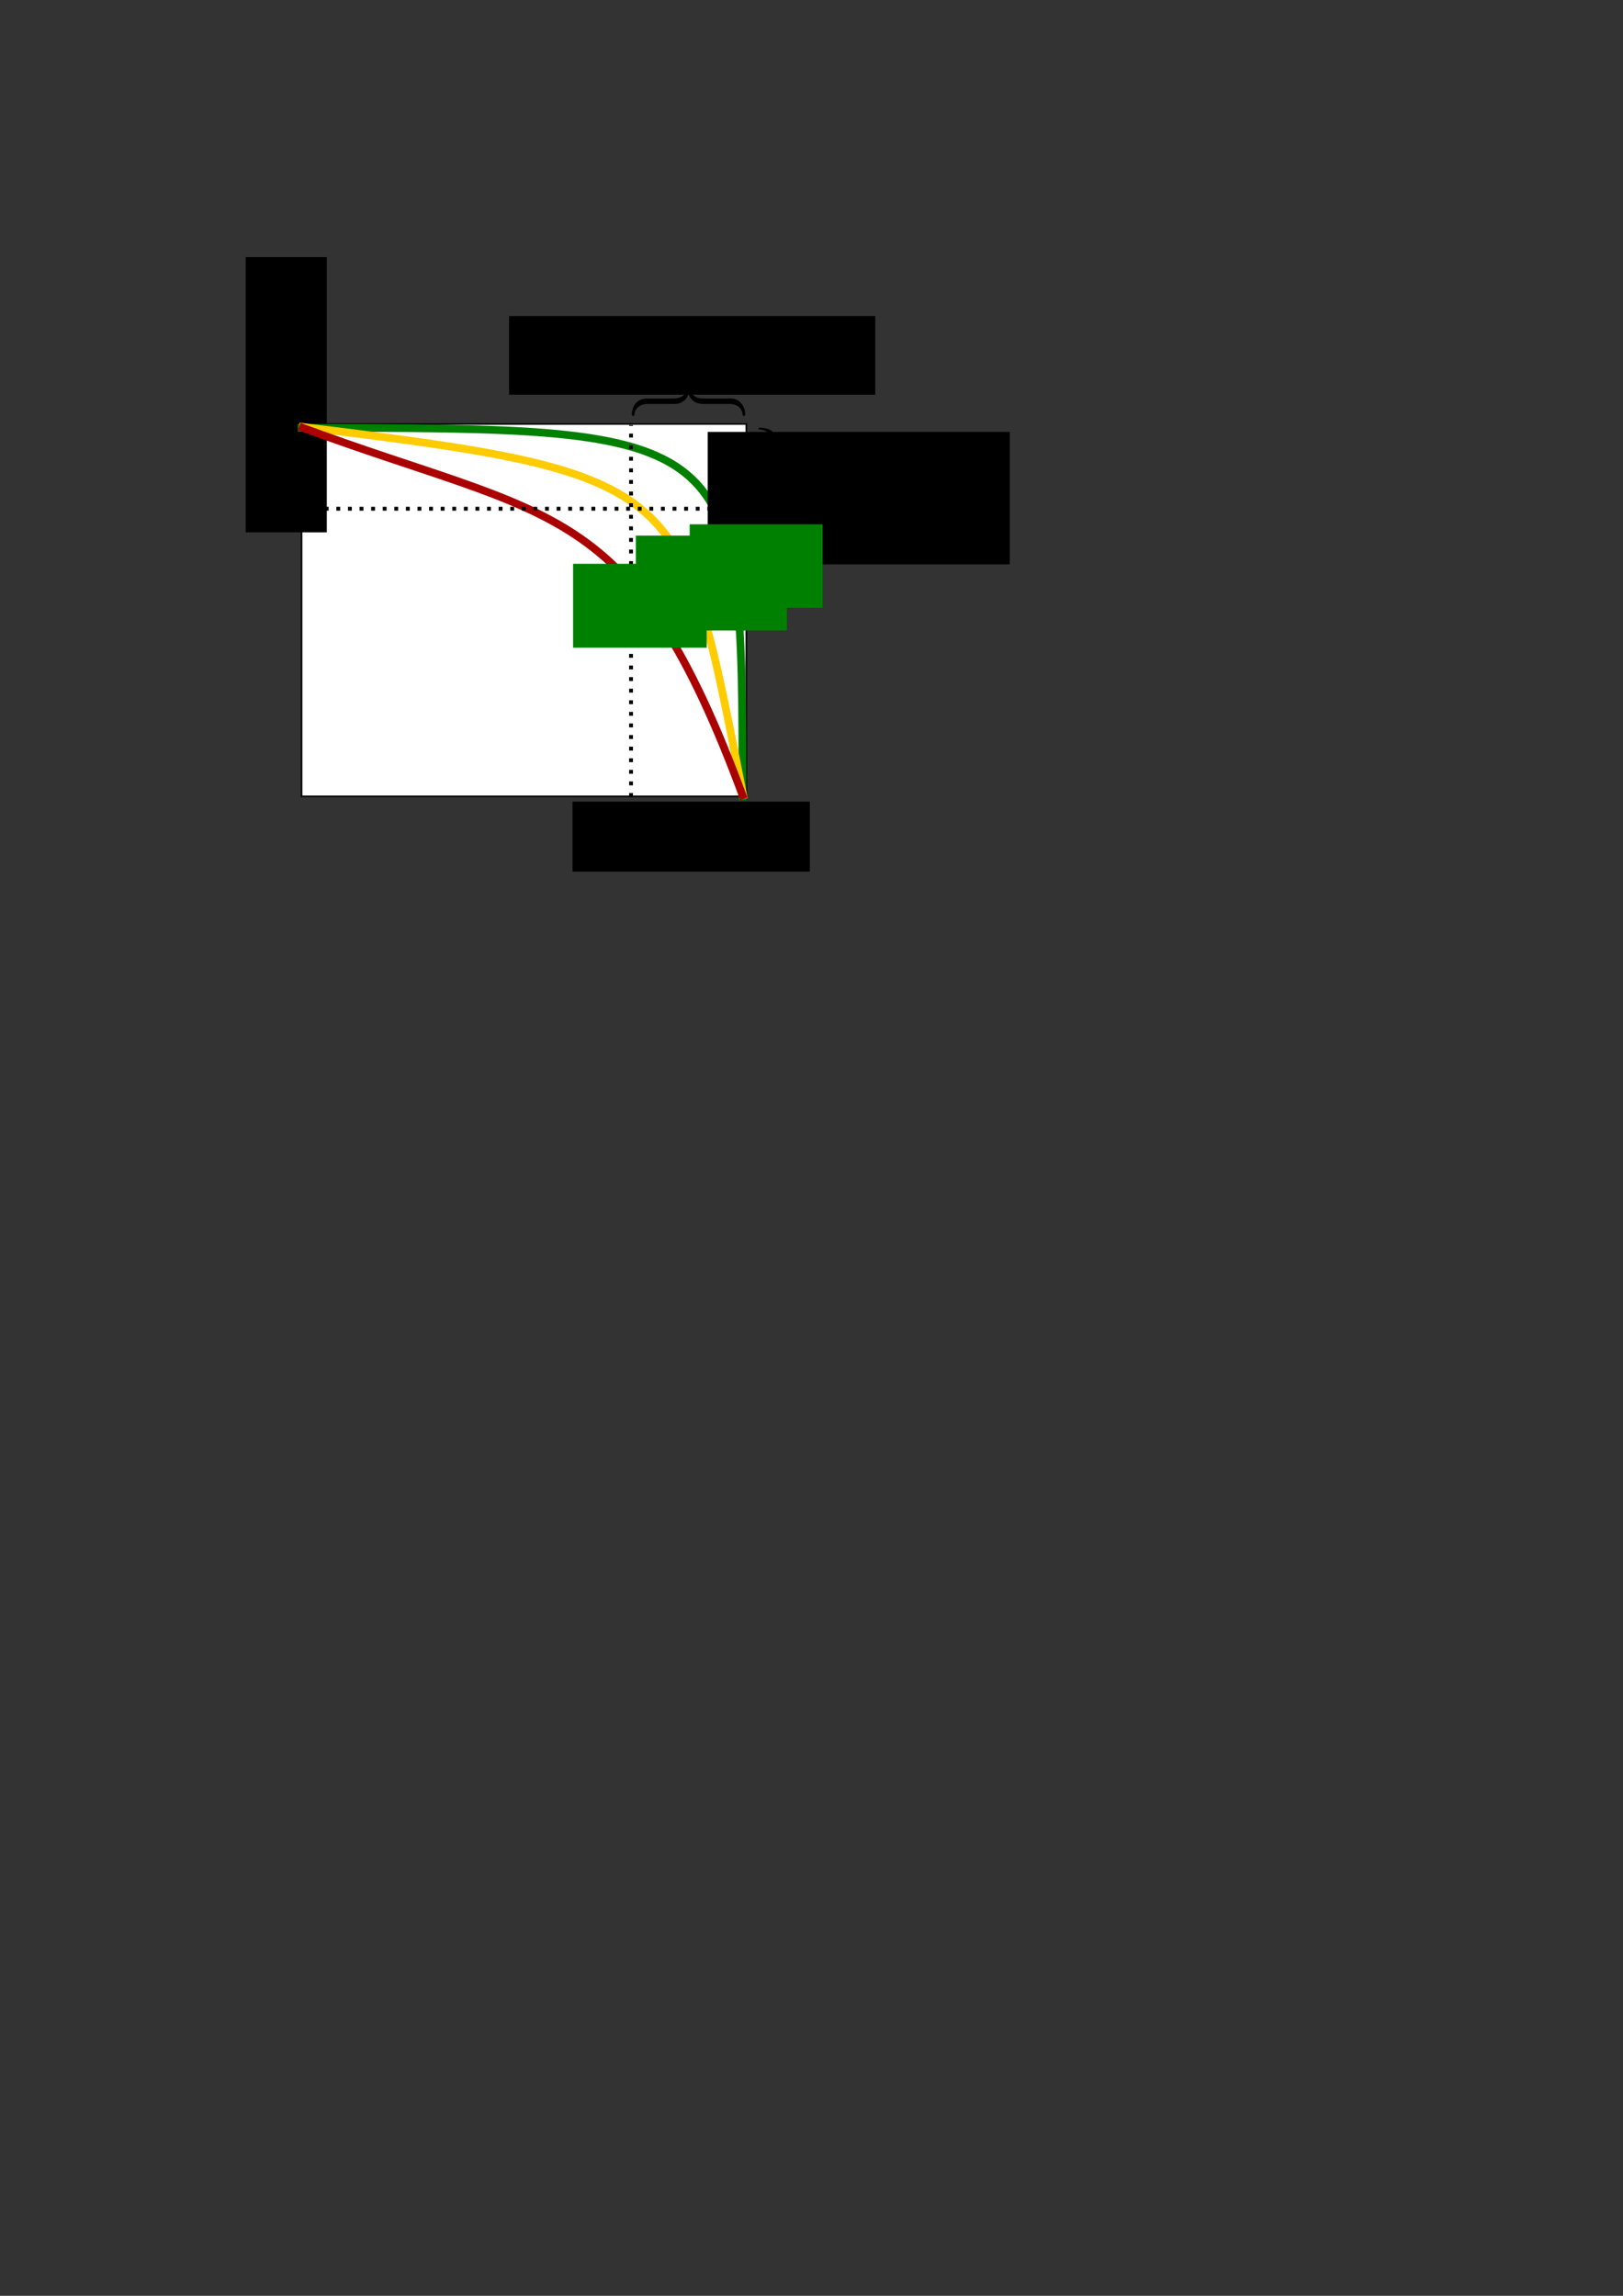 <?xml version="1.0" encoding="UTF-8" standalone="no"?>
<!-- Created with Inkscape (http://www.inkscape.org/) -->

<svg
   xmlns:dc="http://purl.org/dc/elements/1.1/"
   xmlns:cc="http://creativecommons.org/ns#"
   xmlns:rdf="http://www.w3.org/1999/02/22-rdf-syntax-ns#"
   xmlns:svg="http://www.w3.org/2000/svg"
   xmlns="http://www.w3.org/2000/svg"
   xmlns:sodipodi="http://sodipodi.sourceforge.net/DTD/sodipodi-0.dtd"
   xmlns:inkscape="http://www.inkscape.org/namespaces/inkscape"
   width="210mm"
   height="297mm"
   viewBox="0 0 210 297"
   version="1.1"
   id="svg8"
   inkscape:version="0.92.5 (2060ec1f9f, 2020-04-08)"
   sodipodi:docname="alignment_trade-off.svg">
  <rect x="0" y="0" width="210" height="297" fill="#333333" stroke="none"/>
  <defs
     id="defs2" />
  <sodipodi:namedview
     id="base"
     pagecolor="#ffffff"
     bordercolor="#666666"
     borderopacity="1.0"
     inkscape:pageopacity="0.0"
     inkscape:pageshadow="2"
     inkscape:zoom="1.979899"
     inkscape:cx="258.801"
     inkscape:cy="876.42982"
     inkscape:document-units="mm"
     inkscape:current-layer="layer1"
     showgrid="false"
     inkscape:window-width="1920"
     inkscape:window-height="1117"
     inkscape:window-x="3840"
     inkscape:window-y="28"
     inkscape:window-maximized="1" />
  <g
     inkscape:label="Layer 1"
     inkscape:groupmode="layer"
     id="layer1">
    <rect
       style="opacity:1;fill:#ffffff;fill-opacity:1;fill-rule:nonzero;stroke:#000000;stroke-width:0.2;stroke-linejoin:miter;stroke-miterlimit:4;stroke-dasharray:none;stroke-dashoffset:0;stroke-opacity:1"
       id="rect815"
       width="57.545"
       height="48.165"
       x="39.021"
       y="54.854" />
    <flowRoot
       xml:space="preserve"
       id="flowRoot817"
       style="font-style:normal;font-variant:normal;font-weight:normal;font-stretch:normal;font-size:13.333px;line-height:125%;font-family:'CMU Concrete';-inkscape-font-specification:'CMU Concrete';letter-spacing:0px;word-spacing:0px;fill:#000000;fill-opacity:1;stroke:none;stroke-width:0.828px;stroke-linecap:butt;stroke-linejoin:miter;stroke-opacity:1"
       transform="matrix(0.32,0,0,0.32,-23.221,-23.086)"><flowRegion
         id="flowRegion819"
         style="stroke-width:0.828px"><rect
           id="rect821"
           width="95.964"
           height="28.284"
           x="304.056"
           y="396.22"
           style="stroke-width:0.828px" /></flowRegion><flowPara
         id="flowPara823"
         style="stroke-width:0.828px">Capabilities</flowPara></flowRoot>    <flowRoot
       transform="matrix(0,-0.371,0.371,0,-115.205,181.67)"
       style="font-style:normal;font-variant:normal;font-weight:normal;font-stretch:normal;font-size:13.333px;line-height:125%;font-family:'CMU Concrete';-inkscape-font-specification:'CMU Concrete';letter-spacing:0px;word-spacing:0px;fill:#000000;fill-opacity:1;stroke:none;stroke-width:0.714px;stroke-linecap:butt;stroke-linejoin:miter;stroke-opacity:1"
       id="flowRoot850"
       xml:space="preserve"><flowRegion
         id="flowRegion846"
         style="stroke-width:0.714px"><rect
           y="396.22"
           x="304.056"
           height="28.284"
           width="95.964"
           id="rect844"
           style="stroke-width:0.714px" /></flowRegion><flowPara
         id="flowPara848"
         style="stroke-width:0.714px">Safety</flowPara></flowRoot>    <path
       style="fill:none;fill-rule:evenodd;stroke:#008000;stroke-width:1;stroke-linecap:butt;stroke-linejoin:miter;stroke-miterlimit:4;stroke-dasharray:none;stroke-opacity:1"
       d="m 96.066,103.519 c -1e-6,-48.165 -1e-6,-48.165 -57.545,-48.165"
       id="path852"
       inkscape:connector-curvature="0"
       sodipodi:nodetypes="cc" />
    <path
       sodipodi:nodetypes="cc"
       inkscape:connector-curvature="0"
       id="path854"
       d="M 96.25,103.342 C 88.148,62.549 89.398,61.333 38.705,55.177"
       style="fill:none;fill-rule:evenodd;stroke:#ffcc00;stroke-width:1;stroke-linecap:butt;stroke-linejoin:miter;stroke-miterlimit:4;stroke-dasharray:none;stroke-opacity:1" />
    <path
       style="fill:none;fill-rule:evenodd;stroke:#aa0000;stroke-width:1;stroke-linecap:butt;stroke-linejoin:miter;stroke-miterlimit:4;stroke-dasharray:none;stroke-opacity:1"
       d="M 96.25,103.342 C 81.843,64.298 71.782,67.444 38.705,55.177"
       id="path856"
       inkscape:connector-curvature="0"
       sodipodi:nodetypes="cc" />
    <path
       style="fill:none;fill-rule:evenodd;stroke:#000000;stroke-width:0.5;stroke-linecap:butt;stroke-linejoin:miter;stroke-opacity:1;stroke-miterlimit:4;stroke-dasharray:0.5,1;stroke-dashoffset:0"
       d="M 39.021,65.812 H 96.484"
       id="path858"
       inkscape:connector-curvature="0" />
    <path
       inkscape:connector-curvature="0"
       id="path860"
       d="M 81.651,103.096 V 54.987"
       style="fill:none;fill-rule:evenodd;stroke:#000000;stroke-width:0.5;stroke-linecap:butt;stroke-linejoin:miter;stroke-miterlimit:4;stroke-dasharray:0.5, 1;stroke-dashoffset:0;stroke-opacity:1" />
    <g
       id="g882"
       transform="matrix(0.715,0,0,0.715,-128.432,-21.613)"
       style="stroke-width:1.398">
      <g
         word-spacing="normal"
         letter-spacing="normal"
         font-size-adjust="none"
         font-stretch="normal"
         font-weight="normal"
         font-variant="normal"
         font-style="normal"
         stroke-miterlimit="10.433"
         xml:space="preserve"
         transform="matrix(0.3,0,0,-0.3,-52.5,222.75)"
         id="content"
         style="font-style:normal;font-variant:normal;font-weight:normal;font-stretch:normal;letter-spacing:normal;word-spacing:normal;text-anchor:start;fill:none;fill-opacity:1;fill-rule:evenodd;stroke:#000000;stroke-width:1.398;stroke-linecap:butt;stroke-linejoin:miter;stroke-miterlimit:10.433;stroke-dasharray:none;stroke-dashoffset:0;stroke-opacity:1"><path
           id="path879"
           d="m 1238.5,340.61 v -0.19 -0.19 l -0.1,-0.21 v -0.2 -0.22 l -0.1,-0.21 v -0.22 l -0.1,-0.22 -0.1,-0.22 -0.1,-0.22 -0.1,-0.22 -0.1,-0.22 -0.2,-0.21 -0.1,-0.22 -0.2,-0.21 -0.1,-0.2 -0.2,-0.21 -0.3,-0.19 -0.2,-0.19 -0.2,-0.18 -0.3,-0.18 -0.3,-0.17 -0.3,-0.15 -0.3,-0.15 -0.3,-0.14 -0.4,-0.12 -0.4,-0.11 -0.4,-0.1 -0.2,-0.05 -0.2,-0.04 -0.2,-0.04 -0.3,-0.03 -0.2,-0.03 -0.3,-0.03 -0.2,-0.02 -0.2,-0.02 c -0.3,-0.04 -0.5,-0.25 -0.5,-0.54 0,-0.55 0.6,-0.55 1,-0.55 4.8,0 9.5,2.44 9.5,6.22 v 11.36 c 0,1.95 0,3.54 2,5.18 1.8,1.46 3.6,1.55 4.8,1.6 0.2,0.04 0.4,0.25 0.4,0.54 0,0.5 -0.3,0.5 -0.8,0.55 -3.3,0.2 -5.7,2 -6.2,4.44 -0.2,0.55 -0.2,0.64 -0.2,2.44 v 9.87 c 0,2.08 0,3.69 -2.4,5.58 -2,1.55 -5.4,2.03 -7.1,2.03 -0.4,0 -1,0 -1,-0.55 0,-0.5 0.3,-0.5 0.8,-0.54 3.1,-0.19 5.6,-1.8 6.2,-4.33 0.2,-0.45 0.2,-0.55 0.2,-2.34 v -10.47 c 0,-2.28 0.4,-3.13 2,-4.74 1,-1.03 2.5,-1.53 3.9,-1.94 -4.1,-1.14 -5.9,-3.43 -5.9,-6.32 z"
           inkscape:connector-curvature="0"
           style="fill:#000000;stroke-width:0" /></g>    </g>
    <g
       style="stroke-width:1.194"
       transform="matrix(0,-0.715,0.981,0,-23.805,280.381)"
       id="g899">
      <g
         style="font-style:normal;font-variant:normal;font-weight:normal;font-stretch:normal;letter-spacing:normal;word-spacing:normal;text-anchor:start;fill:none;fill-opacity:1;fill-rule:evenodd;stroke:#000000;stroke-width:1.194;stroke-linecap:butt;stroke-linejoin:miter;stroke-miterlimit:10.433;stroke-dasharray:none;stroke-dashoffset:0;stroke-opacity:1"
         id="g897"
         transform="matrix(0.3,0,0,-0.3,-52.5,222.75)"
         xml:space="preserve"
         stroke-miterlimit="10.433"
         font-style="normal"
         font-variant="normal"
         font-weight="normal"
         font-stretch="normal"
         font-size-adjust="none"
         letter-spacing="normal"
         word-spacing="normal"><path
           style="fill:#000000;stroke-width:0"
           inkscape:connector-curvature="0"
           d="m 1238.5,340.61 v -0.19 -0.19 l -0.1,-0.21 v -0.2 -0.22 l -0.1,-0.21 v -0.22 l -0.1,-0.22 -0.1,-0.22 -0.1,-0.22 -0.1,-0.22 -0.1,-0.22 -0.2,-0.21 -0.1,-0.22 -0.2,-0.21 -0.1,-0.2 -0.2,-0.21 -0.3,-0.19 -0.2,-0.19 -0.2,-0.18 -0.3,-0.18 -0.3,-0.17 -0.3,-0.15 -0.3,-0.15 -0.3,-0.14 -0.4,-0.12 -0.4,-0.11 -0.4,-0.1 -0.2,-0.05 -0.2,-0.04 -0.2,-0.04 -0.3,-0.03 -0.2,-0.03 -0.3,-0.03 -0.2,-0.02 -0.2,-0.02 c -0.3,-0.04 -0.5,-0.25 -0.5,-0.54 0,-0.55 0.6,-0.55 1,-0.55 4.8,0 9.5,2.44 9.5,6.22 v 11.36 c 0,1.95 0,3.54 2,5.18 1.8,1.46 3.6,1.55 4.8,1.6 0.2,0.04 0.4,0.25 0.4,0.54 0,0.5 -0.3,0.5 -0.8,0.55 -3.3,0.2 -5.7,2 -6.2,4.44 -0.2,0.55 -0.2,0.64 -0.2,2.44 v 9.87 c 0,2.08 0,3.69 -2.4,5.58 -2,1.55 -5.4,2.03 -7.1,2.03 -0.4,0 -1,0 -1,-0.55 0,-0.5 0.3,-0.5 0.8,-0.54 3.1,-0.19 5.6,-1.8 6.2,-4.33 0.2,-0.45 0.2,-0.55 0.2,-2.34 v -10.47 c 0,-2.28 0.4,-3.13 2,-4.74 1,-1.03 2.5,-1.53 3.9,-1.94 -4.1,-1.14 -5.9,-3.43 -5.9,-6.32 z"
           id="path895" /></g>    </g>
    <flowRoot
       xml:space="preserve"
       id="flowRoot901"
       style="font-style:normal;font-variant:normal;font-weight:normal;font-stretch:normal;font-size:13.333px;line-height:125%;font-family:'CMU Concrete';-inkscape-font-specification:'CMU Concrete';text-align:center;letter-spacing:0px;word-spacing:0px;text-anchor:middle;fill:#000000;fill-opacity:1;stroke:none;stroke-width:1px;stroke-linecap:butt;stroke-linejoin:miter;stroke-opacity:1"
       transform="matrix(0.265,0,0,0.265,-14.433,-0.267)"><flowRegion
         id="flowRegion903"
         style="text-align:center;text-anchor:middle"><rect
           id="rect905"
           width="147.482"
           height="64.65"
           x="400.02"
           y="211.867"
           style="text-align:center;text-anchor:middle" /></flowRegion><flowPara
         id="flowPara907">Human-</flowPara><flowPara
         id="flowPara909">compatible</flowPara></flowRoot>    <flowRoot
       xml:space="preserve"
       id="flowRoot911"
       style="font-style:normal;font-variant:normal;font-weight:normal;font-stretch:normal;font-size:13.333px;line-height:125%;font-family:'CMU Concrete';-inkscape-font-specification:'CMU Concrete';text-align:center;letter-spacing:0px;word-spacing:0px;text-anchor:middle;fill:#000000;fill-opacity:1;stroke:none;stroke-width:1px;stroke-linecap:butt;stroke-linejoin:miter;stroke-opacity:1"
       transform="matrix(0.265,0,0,0.265,-11.493,0.802)"><flowRegion
         id="flowRegion913"
         style="text-align:center;text-anchor:middle"><rect
           id="rect915"
           width="178.797"
           height="38.386"
           x="291.934"
           y="151.258"
           style="text-align:center;text-anchor:middle" /></flowRegion><flowPara
         id="flowPara917">Market-</flowPara><flowPara
         id="flowPara919">compatible</flowPara></flowRoot>    <flowRoot
       xml:space="preserve"
       id="flowRoot921"
       style="font-style:normal;font-variant:normal;font-weight:bold;font-stretch:normal;font-size:13.333px;line-height:125%;font-family:'CMU Concrete';-inkscape-font-specification:'CMU Concrete Bold';letter-spacing:0px;word-spacing:0px;fill:#008000;fill-opacity:1;stroke:none;stroke-width:0.668px;stroke-linecap:butt;stroke-linejoin:miter;stroke-opacity:1"
       transform="matrix(0.396,0,0,0.396,-49.97,26.929)"><flowRegion
         id="flowRegion923"
         style="font-style:normal;font-variant:normal;font-weight:bold;font-stretch:normal;font-family:'CMU Concrete';-inkscape-font-specification:'CMU Concrete Bold';fill:#008000;stroke-width:0.254px"><rect
           id="rect925"
           width="43.437"
           height="27.274"
           x="351.533"
           y="103.276"
           style="font-style:normal;font-variant:normal;font-weight:bold;font-stretch:normal;font-family:'CMU Concrete';-inkscape-font-specification:'CMU Concrete Bold';fill:#008000;stroke-width:0.668px" /></flowRegion><flowPara
         id="flowPara927"
         style="stroke-width:0.668px">A</flowPara></flowRoot>    <flowRoot
       transform="matrix(0.398,0,0,0.398,-65.76,31.832)"
       style="font-style:normal;font-variant:normal;font-weight:bold;font-stretch:normal;font-size:13.333px;line-height:125%;font-family:'CMU Concrete';-inkscape-font-specification:'CMU Concrete Bold';letter-spacing:0px;word-spacing:0px;fill:#008000;fill-opacity:1;stroke:none;stroke-width:0.665px;stroke-linecap:butt;stroke-linejoin:miter;stroke-opacity:1"
       id="flowRoot935"
       xml:space="preserve"><flowRegion
         style="font-style:normal;font-variant:normal;font-weight:bold;font-stretch:normal;font-family:'CMU Concrete';-inkscape-font-specification:'CMU Concrete Bold';fill:#008000;stroke-width:0.252px"
         id="flowRegion931"><rect
           style="font-style:normal;font-variant:normal;font-weight:bold;font-stretch:normal;font-family:'CMU Concrete';-inkscape-font-specification:'CMU Concrete Bold';fill:#008000;stroke-width:0.665px"
           y="103.276"
           x="351.533"
           height="27.274"
           width="43.437"
           id="rect929" /></flowRegion><flowPara
         style="fill:#800000;stroke-width:0.665px"
         id="flowPara933">C</flowPara></flowRoot>    <flowRoot
       xml:space="preserve"
       id="flowRoot943"
       style="font-style:normal;font-variant:normal;font-weight:bold;font-stretch:normal;font-size:13.333px;line-height:125%;font-family:'CMU Concrete';-inkscape-font-specification:'CMU Concrete Bold';letter-spacing:0px;word-spacing:0px;fill:#008000;fill-opacity:1;stroke:none;stroke-width:0.588px;stroke-linecap:butt;stroke-linejoin:miter;stroke-opacity:1"
       transform="matrix(0.45,0,0,0.45,-75.919,22.814)"><flowRegion
         id="flowRegion939"
         style="font-style:normal;font-variant:normal;font-weight:bold;font-stretch:normal;font-family:'CMU Concrete';-inkscape-font-specification:'CMU Concrete Bold';fill:#008000;stroke-width:0.223px"><rect
           id="rect937"
           width="43.437"
           height="27.274"
           x="351.533"
           y="103.276"
           style="font-style:normal;font-variant:normal;font-weight:bold;font-stretch:normal;font-family:'CMU Concrete';-inkscape-font-specification:'CMU Concrete Bold';fill:#008000;stroke-width:0.588px" /></flowRegion><flowPara
         id="flowPara941"
         style="fill:#ffcc00;stroke-width:0.588px">B</flowPara></flowRoot>  </g>
</svg>
